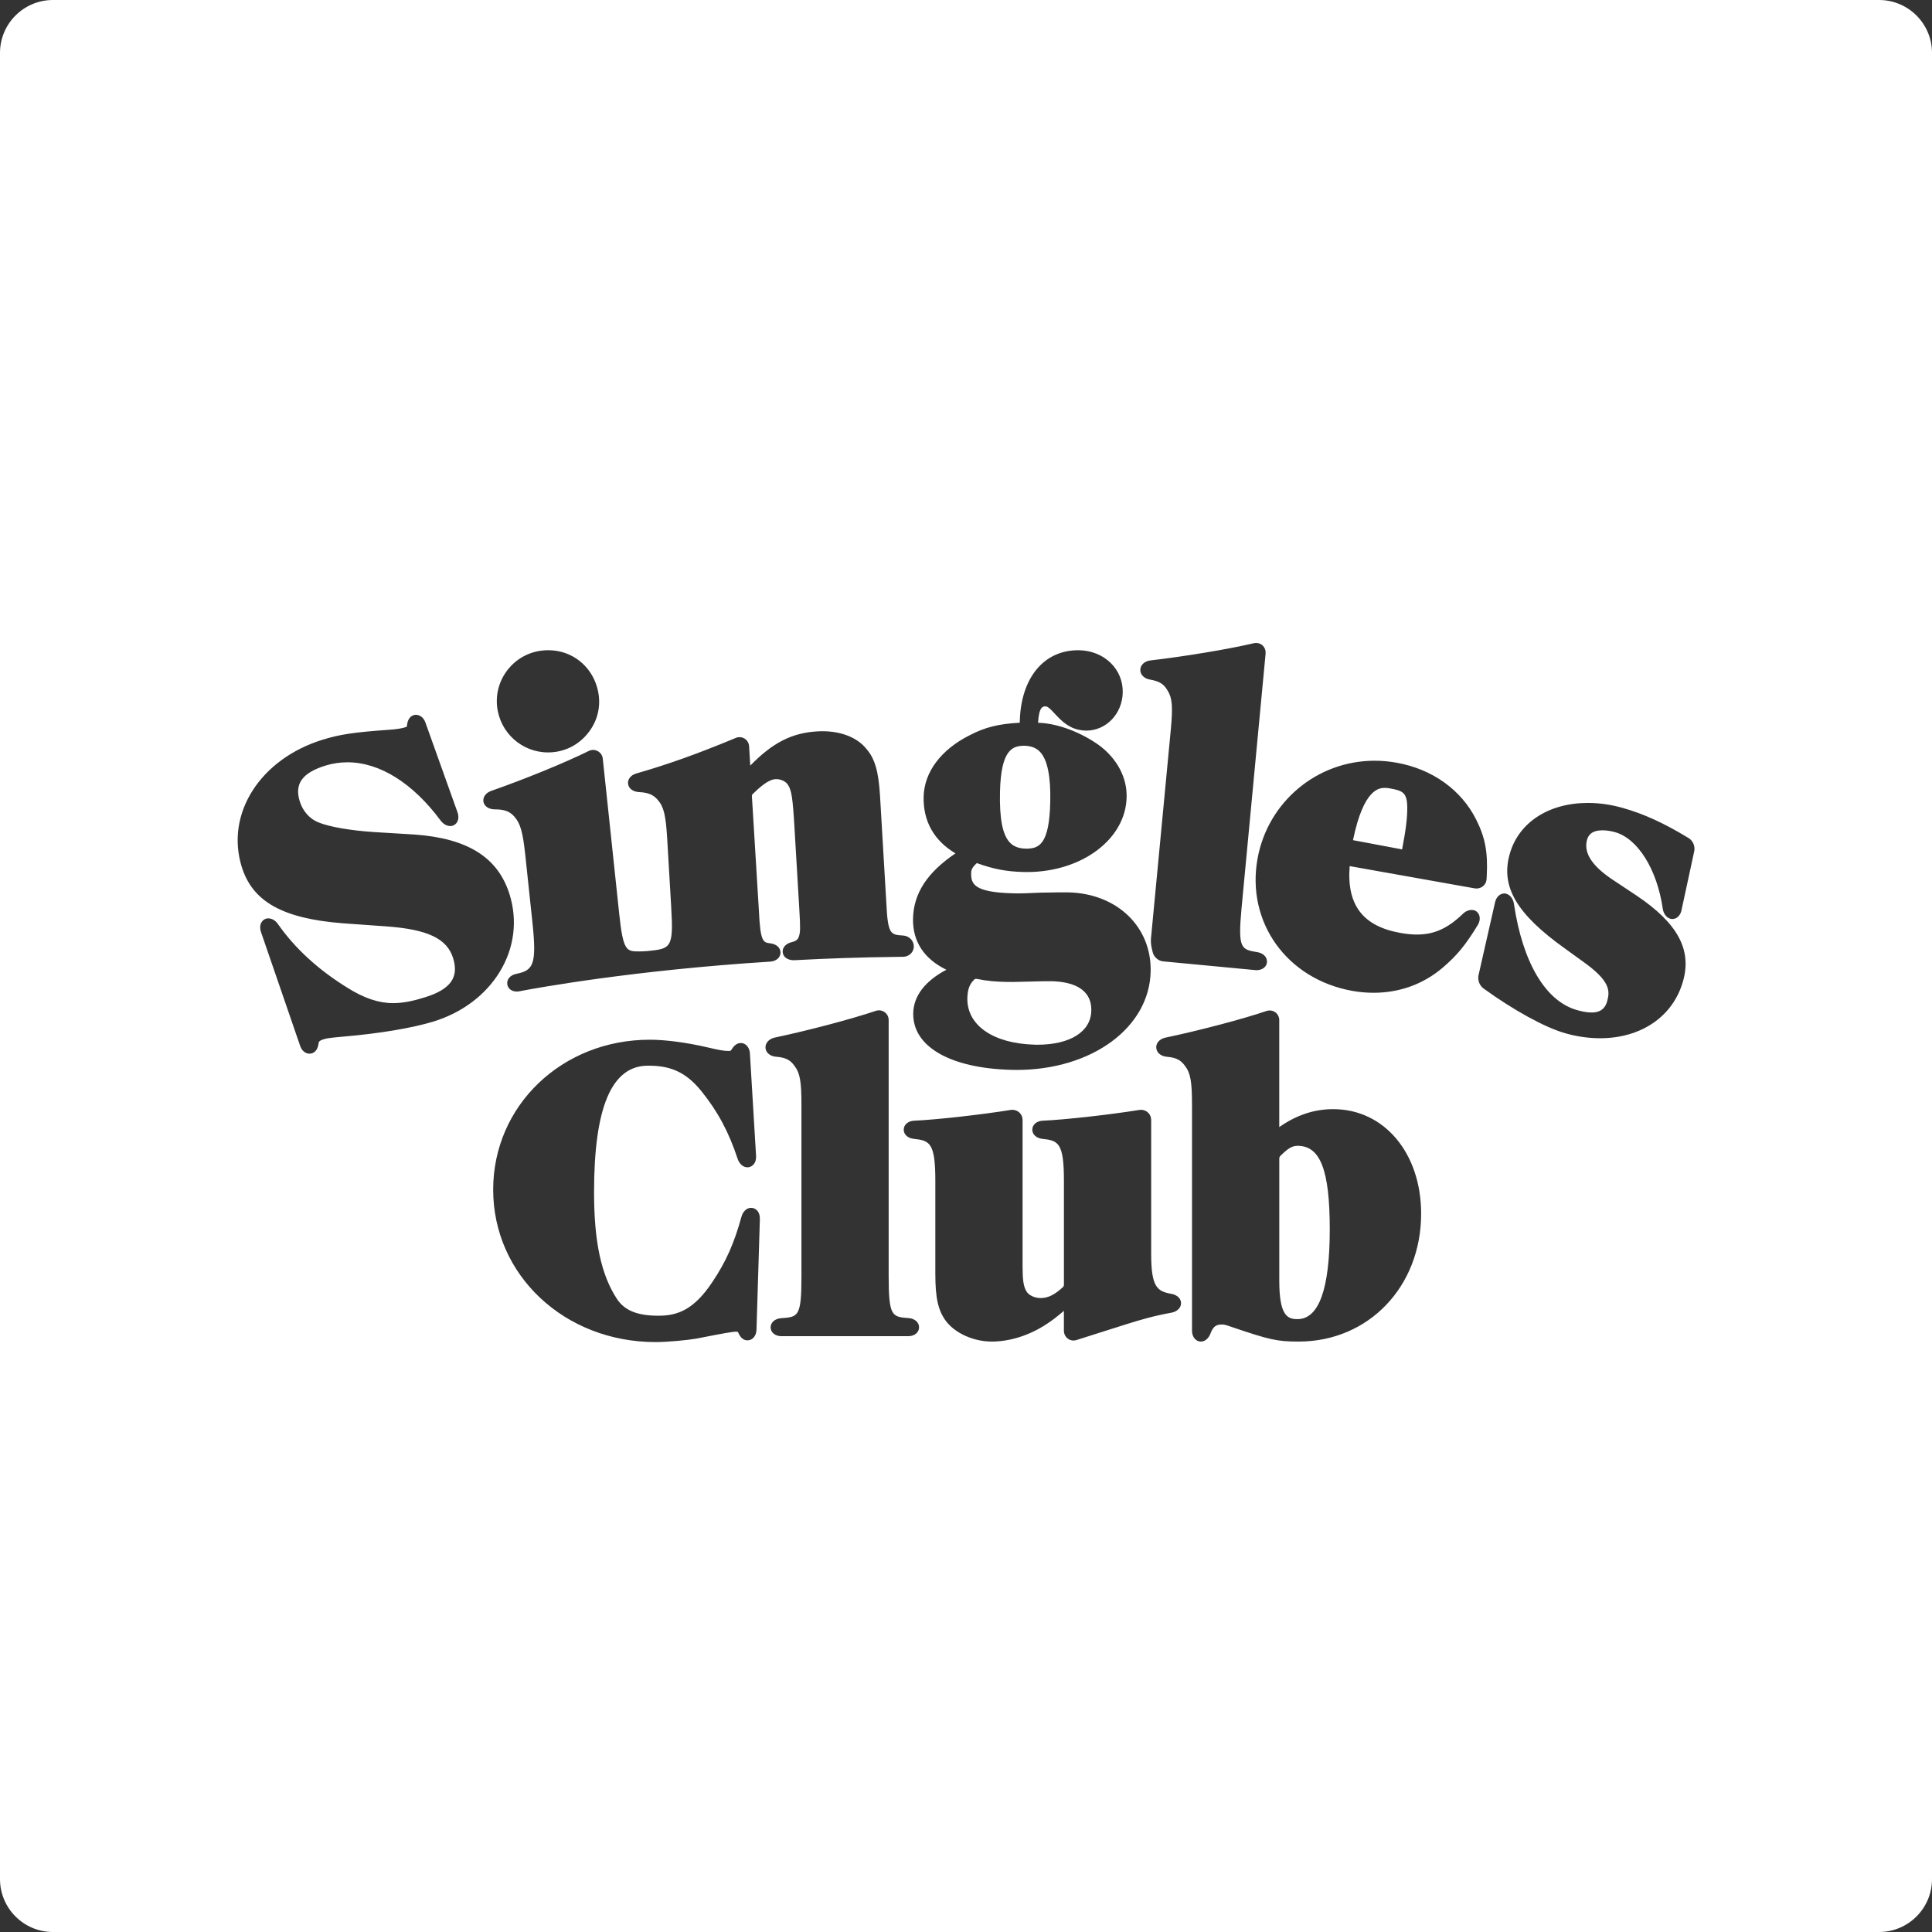 <?xml version="1.0" encoding="utf-8"?>
<!-- Generator: Adobe Illustrator 17.1.0, SVG Export Plug-In . SVG Version: 6.00 Build 0)  -->
<!DOCTYPE svg PUBLIC "-//W3C//DTD SVG 1.1//EN" "http://www.w3.org/Graphics/SVG/1.1/DTD/svg11.dtd">
<svg version="1.1" id="Layer_2" xmlns="http://www.w3.org/2000/svg" xmlns:xlink="http://www.w3.org/1999/xlink" x="0px" y="0px"
	 viewBox="0 0 64 64" enable-background="new 0 0 64 64" xml:space="preserve">
<rect x="0" y="0" width="64" height="64" fill="#333333" stroke="none"/>
<g>
	<path fill="#FFFFFF" d="M46.617,26.747c-0.004-0.502-0.155-0.555-0.589-0.633c-0.051-0.01-0.1-0.014-0.146-0.014
		c-0.176,0-0.708,0-1.062,1.732l1.626,0.306C46.572,27.487,46.62,27.091,46.617,26.747z"/>
	<path fill="#FFFFFF" d="M42.98,37.956c-0.192,0-0.339,0.11-0.575,0.343c-0.011,0.012-0.026,0.051-0.027,0.066v4.07
		c0,1.167,0.285,1.263,0.603,1.263c0.709,0,1.069-0.999,1.069-2.969S43.739,37.956,42.98,37.956z"/>
	<path fill="#FFFFFF" d="M34.272,34.606l0.091,0.002c1.088,0,1.774-0.432,1.788-1.128c0.015-0.779-0.708-0.961-1.315-0.976
		c-0.138-0.004-0.448,0.004-0.732,0.012l-0.224,0.005c-0.229,0.006-0.404,0.012-0.549,0.006c-0.345-0.008-0.594-0.025-0.992-0.102
		h-0.004c-0.018,0-0.039,0.006-0.046,0.01c-0.167,0.153-0.238,0.332-0.244,0.631C32.028,33.965,32.901,34.569,34.272,34.606z"/>
	<path fill="#FFFFFF" d="M33.987,28.113c0.42,0,0.772-0.117,0.804-1.543c0.02-0.849-0.094-1.409-0.341-1.666
		c-0.124-0.129-0.292-0.195-0.516-0.2c-0.39,0-0.775,0.12-0.808,1.525c-0.02,0.893,0.084,1.428,0.33,1.685
		C33.578,28.043,33.752,28.108,33.987,28.113z"/>
	<path fill="#FFFFFF" d="M62.247,0H1.753C0.786,0,0,0.785,0,1.753v60.493C0,63.214,0.786,64,1.753,64h60.493
		C63.214,64,64,63.214,64,62.247V1.753C64,0.785,63.214,0,62.247,0z M38.104,21.878c1.142-0.132,2.583-0.372,3.428-0.57
		c0.117-0.026,0.237,0.009,0.311,0.091c0.06,0.065,0.089,0.154,0.082,0.249l-0.798,8.446c-0.124,1.34-0.011,1.359,0.532,1.449
		c0.2,0.035,0.327,0.173,0.31,0.335c-0.012,0.15-0.155,0.26-0.34,0.26l-0.034-0.001l-3.061-0.29
		c-0.167-0.013-0.321-0.152-0.354-0.323l-0.025-0.106c-0.021-0.082-0.039-0.226-0.027-0.335l0.655-6.899
		c0.073-0.78,0.05-1.063-0.107-1.312c-0.122-0.213-0.274-0.308-0.586-0.361c-0.187-0.032-0.316-0.163-0.316-0.316
		C37.773,22.034,37.912,21.901,38.104,21.878z M30.596,26.4c0.017-0.821,0.572-1.565,1.525-2.044
		c0.509-0.265,0.951-0.376,1.66-0.415l0.001-0.042c0.033-1.433,0.79-2.359,1.928-2.359h0.048c0.396,0.01,0.76,0.156,1.027,0.413
		c0.272,0.262,0.416,0.614,0.407,0.99c-0.017,0.707-0.549,1.26-1.214,1.26c-0.381-0.01-0.665-0.156-0.984-0.505
		c-0.258-0.283-0.302-0.296-0.368-0.298c-0.068,0-0.21,0-0.239,0.544l0.072,0.002c0.61,0.032,1.36,0.318,1.956,0.746
		c0.59,0.442,0.92,1.064,0.906,1.71c-0.026,1.394-1.48,2.486-3.308,2.486l-0.122-0.002c-0.555-0.015-0.985-0.097-1.532-0.295
		c-0.156,0.142-0.186,0.22-0.188,0.328c-0.008,0.36,0.089,0.639,1.376,0.673c0.217,0.009,0.526-0.002,0.921-0.022h0.042
		c0.335-0.007,0.672-0.012,0.9-0.008c1.598,0.043,2.736,1.141,2.707,2.612c-0.035,1.864-1.945,3.269-4.442,3.269
		c-0.059,0-0.118-0.001-0.176-0.003c-2.025-0.053-3.269-0.772-3.247-1.876c0.011-0.57,0.389-1.065,1.099-1.44
		c-0.741-0.359-1.12-0.938-1.106-1.69c0.018-0.838,0.466-1.53,1.407-2.165C30.943,27.85,30.58,27.208,30.596,26.4z M17.966,21.55
		c0.968-0.103,1.77,0.573,1.873,1.525c0.046,0.44-0.086,0.875-0.372,1.224c-0.285,0.351-0.686,0.57-1.13,0.616
		c-0.06,0.007-0.121,0.01-0.18,0.01c-0.871,0-1.596-0.654-1.69-1.52C16.369,22.48,17.042,21.648,17.966,21.55z M16.275,26.198
		c1.088-0.379,2.45-0.935,3.237-1.325c0.192-0.094,0.432,0.038,0.455,0.251l0.545,5.145c0.131,1.248,0.244,1.248,0.661,1.248
		c0.081,0,0.17-0.004,0.269-0.011c0.775-0.079,0.875-0.089,0.793-1.449l-0.132-2.257c-0.047-0.791-0.113-1.07-0.308-1.295
		c-0.148-0.178-0.317-0.25-0.625-0.266c-0.139-0.006-0.316-0.073-0.358-0.24c-0.045-0.157,0.069-0.32,0.265-0.376
		c1.057-0.304,2.013-0.645,3.298-1.179c0.039-0.018,0.082-0.025,0.125-0.025c0.167,0,0.306,0.132,0.315,0.302l0.038,0.641
		c0.742-0.762,1.38-1.084,2.219-1.134c0.705-0.042,1.305,0.174,1.628,0.579c0.278,0.319,0.402,0.737,0.451,1.539l0.21,3.564
		c0.05,1.049,0.138,1.055,0.563,1.081c0.189,0.014,0.342,0.166,0.347,0.347c0.004,0.092-0.03,0.181-0.094,0.247
		c-0.066,0.068-0.16,0.109-0.256,0.11l-0.281,0.004c-1.106,0.013-2.229,0.05-3.339,0.11c0,0,0,0-0.001,0
		c-0.216,0-0.362-0.11-0.373-0.273c-0.01-0.153,0.109-0.281,0.3-0.326c0.176-0.044,0.212-0.111,0.238-0.189
		c0.046-0.142,0.053-0.253,0.011-0.938l-0.154-2.601c-0.061-1.077-0.103-1.291-0.212-1.471c-0.063-0.116-0.231-0.201-0.392-0.201
		l-0.032,0.001c-0.229,0.013-0.501,0.248-0.761,0.501c-0.006,0.008-0.018,0.038-0.018,0.05l0.232,3.798
		c0.049,1.049,0.139,1.06,0.383,1.09c0.191,0.024,0.322,0.136,0.333,0.287c0.005,0.069-0.018,0.139-0.067,0.197
		c-0.063,0.07-0.161,0.114-0.272,0.121c-4.509,0.284-7.714,0.868-8.31,0.982c-0.026,0.005-0.055,0.009-0.088,0.009
		c-0.2,0-0.303-0.129-0.315-0.25c-0.017-0.16,0.103-0.295,0.3-0.336c0.558-0.114,0.683-0.294,0.536-1.688l-0.238-2.247
		c-0.084-0.778-0.164-1.053-0.371-1.284c-0.153-0.167-0.327-0.23-0.643-0.23c-0.191,0-0.34-0.098-0.371-0.245
		C15.984,26.413,16.091,26.262,16.275,26.198z M14.361,33.839c-0.699,0.216-1.791,0.398-2.997,0.501
		c-0.378,0.034-0.52,0.05-0.631,0.083c-0.167,0.053-0.173,0.093-0.178,0.132c-0.028,0.232-0.139,0.312-0.226,0.339l-0.068,0.011
		h-0.008c-0.136,0-0.259-0.102-0.31-0.259l-1.3-3.779c-0.037-0.109-0.032-0.214,0.011-0.299c0.034-0.067,0.091-0.115,0.159-0.136
		l0.067-0.011c0,0,0.001,0,0.002,0c0.181,0,0.294,0.143,0.324,0.188c0.564,0.807,1.34,1.518,2.308,2.115
		c0.551,0.345,1.031,0.506,1.511,0.506c0.379,0,0.749-0.098,1.061-0.196c0.413-0.127,0.699-0.296,0.85-0.505
		c0.15-0.207,0.174-0.464,0.075-0.786c-0.2-0.651-0.843-0.957-2.222-1.056l-1.444-0.103c-1.984-0.157-2.982-0.717-3.339-1.874
		c-0.542-1.76,0.614-3.569,2.688-4.208c0.563-0.174,1.024-0.243,2.146-0.324c0.31-0.018,0.482-0.054,0.571-0.082
		c0.051-0.016,0.065-0.025,0.068-0.028c-0.001,0,0.001-0.008,0.002-0.029c0.022-0.252,0.15-0.327,0.224-0.35l0.06-0.011
		c0.001,0,0.002,0,0.003,0c0.149,0,0.27,0.101,0.324,0.255l1.067,2.985c0.037,0.107,0.034,0.216-0.009,0.3
		c-0.032,0.065-0.091,0.115-0.16,0.136l-0.065,0.011c0,0-0.001,0-0.002,0c-0.176,0-0.292-0.136-0.323-0.178
		c-0.924-1.248-2.023-1.935-3.092-1.935c-0.245,0-0.489,0.036-0.721,0.108c-0.773,0.238-1.038,0.604-0.858,1.184
		c0.101,0.329,0.337,0.592,0.63,0.702c0.347,0.143,1.04,0.264,1.812,0.316l1.365,0.083c1.767,0.128,2.765,0.761,3.147,1.991
		c0.266,0.861,0.151,1.766-0.321,2.545C16.091,32.96,15.31,33.547,14.361,33.839z M25.06,44.05c-0.005,0.2-0.132,0.351-0.298,0.351
		c-0.193,0-0.277-0.189-0.309-0.26c-0.009-0.021-0.012-0.028-0.062-0.028c-0.123,0-0.419,0.052-1.32,0.23
		c-0.316,0.054-0.962,0.115-1.355,0.115c-3.016,0-5.379-2.217-5.379-5.049c0-2.785,2.279-4.967,5.186-4.967
		c0.523,0,1.22,0.092,1.912,0.253c0.392,0.092,0.547,0.119,0.693,0.119c0.077,0,0.083-0.009,0.096-0.032
		c0.06-0.099,0.158-0.231,0.316-0.231c0.163,0,0.29,0.145,0.302,0.344l0.204,3.403c0.006,0.117-0.026,0.217-0.092,0.285
		c-0.049,0.054-0.118,0.086-0.194,0.086c-0.169,0-0.281-0.151-0.324-0.279c-0.29-0.884-0.661-1.575-1.202-2.245
		c-0.565-0.7-1.115-0.843-1.769-0.843c-1.202,0-1.786,1.37-1.786,4.189c0,1.647,0.235,2.74,0.761,3.543
		c0.255,0.38,0.677,0.551,1.369,0.551c0.632,0,1.18-0.192,1.797-1.129c0.442-0.658,0.718-1.281,0.956-2.151
		c0.039-0.146,0.153-0.294,0.32-0.294c0.072,0,0.14,0.029,0.193,0.083c0.064,0.065,0.1,0.167,0.097,0.28L25.06,44.05z
		 M30.086,44.263h-4.199c-0.208,0-0.359-0.124-0.359-0.294c0-0.161,0.145-0.288,0.345-0.302c0.572-0.04,0.676-0.047,0.676-1.395
		v-5.664c0-0.785-0.049-1.063-0.229-1.297c-0.14-0.202-0.301-0.281-0.615-0.306c-0.19-0.014-0.333-0.132-0.347-0.288
		c-0.014-0.156,0.11-0.301,0.297-0.344c1.114-0.235,2.528-0.608,3.361-0.888c0.208-0.07,0.422,0.088,0.422,0.303v8.481
		c0,1.346,0.115,1.355,0.666,1.395c0.197,0.014,0.341,0.14,0.341,0.302C30.446,44.139,30.295,44.263,30.086,44.263z M38.811,43.483
		c-0.575,0.105-1,0.225-1.539,0.396l-1.611,0.511c-0.032,0.011-0.067,0.017-0.101,0.017c-0.175,0-0.317-0.145-0.317-0.323v-0.661
		c-0.244,0.21-0.39,0.316-0.56,0.43c-0.571,0.38-1.222,0.588-1.833,0.588c-0.599,0-1.207-0.274-1.516-0.681
		c-0.259-0.354-0.35-0.764-0.35-1.569v-3.074c0-1.255-0.182-1.337-0.712-1.391c-0.201-0.021-0.335-0.144-0.335-0.304
		c0-0.165,0.146-0.289,0.347-0.298c0.72-0.03,2.214-0.197,3.196-0.356l0.049-0.005h0.001c0.197,0,0.344,0.148,0.344,0.338v4.856
		c0,0.443,0.032,0.654,0.122,0.811c0.072,0.136,0.274,0.232,0.48,0.232c0.242,0,0.465-0.111,0.745-0.372
		c0.008-0.009,0.022-0.046,0.023-0.06v-3.451c0-1.255-0.183-1.337-0.714-1.391c-0.197-0.021-0.334-0.146-0.334-0.304
		c0-0.165,0.146-0.289,0.347-0.298c0.72-0.03,2.215-0.197,3.199-0.356l0.047-0.005h0.001c0.197,0,0.344,0.148,0.344,0.338v4.429
		c0,1.105,0.195,1.248,0.673,1.331c0.19,0.033,0.317,0.158,0.317,0.31C39.124,43.319,38.995,43.448,38.811,43.483z M43.021,44.441
		c-0.709,0-0.956-0.054-2.21-0.48c-0.229-0.082-0.257-0.085-0.341-0.085c-0.165,0-0.277,0.048-0.369,0.293
		c-0.048,0.131-0.157,0.272-0.32,0.272c-0.167,0-0.294-0.153-0.294-0.357V36.61c0-0.782-0.05-1.061-0.23-1.297
		c-0.139-0.199-0.302-0.281-0.603-0.306c-0.152-0.012-0.318-0.099-0.348-0.268c-0.031-0.163,0.093-0.319,0.288-0.363
		c1.12-0.235,2.595-0.623,3.36-0.886c0.218-0.07,0.423,0.087,0.423,0.302v3.544c0.571-0.399,1.157-0.594,1.788-0.594
		c1.688,0,2.912,1.456,2.912,3.463C47.078,42.62,45.334,44.441,43.021,44.441z M47.786,32.06c-0.636,0.541-1.426,0.827-2.285,0.827
		c-0.232,0-0.469-0.021-0.705-0.063c-2.168-0.39-3.517-2.272-3.139-4.378c0.339-1.881,1.97-3.246,3.878-3.246
		c0.244,0,0.491,0.022,0.732,0.066c1.179,0.211,2.138,0.897,2.632,1.881c0.3,0.596,0.392,1.084,0.352,1.865l-0.007,0.116
		c-0.011,0.174-0.155,0.305-0.336,0.305c-0.019,0-0.041-0.002-0.063-0.006l-4.135-0.736c-0.103,1.284,0.431,1.989,1.678,2.213
		c0.871,0.157,1.435-0.017,2.079-0.639c0.128-0.124,0.315-0.16,0.434-0.079c0.133,0.093,0.156,0.283,0.054,0.453
		C48.549,31.306,48.265,31.652,47.786,32.06z M53.392,29.122l0.82,0.544c1.36,0.915,1.836,1.788,1.542,2.832
		c-0.327,1.169-1.381,1.895-2.75,1.895c-0.375,0-0.76-0.054-1.148-0.164c-0.666-0.187-1.706-0.756-2.713-1.485
		c-0.132-0.096-0.201-0.28-0.165-0.439l0.549-2.421c0.04-0.172,0.163-0.287,0.306-0.287l0.054,0.006
		c0.169,0.047,0.245,0.21,0.264,0.338c0.288,1.945,1.049,3.228,2.092,3.52c0.58,0.163,0.892,0.081,0.997-0.295
		c0.097-0.353,0.1-0.675-0.821-1.327l-0.584-0.422c-1.599-1.143-2.128-2.047-1.825-3.123c0.293-1.045,1.287-1.696,2.595-1.696
		c0.375,0,0.76,0.055,1.147,0.165c0.696,0.195,1.369,0.502,2.185,0.999c0.145,0.088,0.223,0.273,0.186,0.439l-0.422,1.954
		c-0.035,0.173-0.158,0.289-0.303,0.289l-0.057-0.007c-0.166-0.043-0.242-0.208-0.26-0.338c-0.19-1.302-0.825-2.32-1.582-2.533
		c-0.146-0.04-0.288-0.061-0.413-0.061c-0.286,0-0.453,0.1-0.512,0.307C52.454,28.24,52.722,28.668,53.392,29.122z"/>
</g>
</svg>
